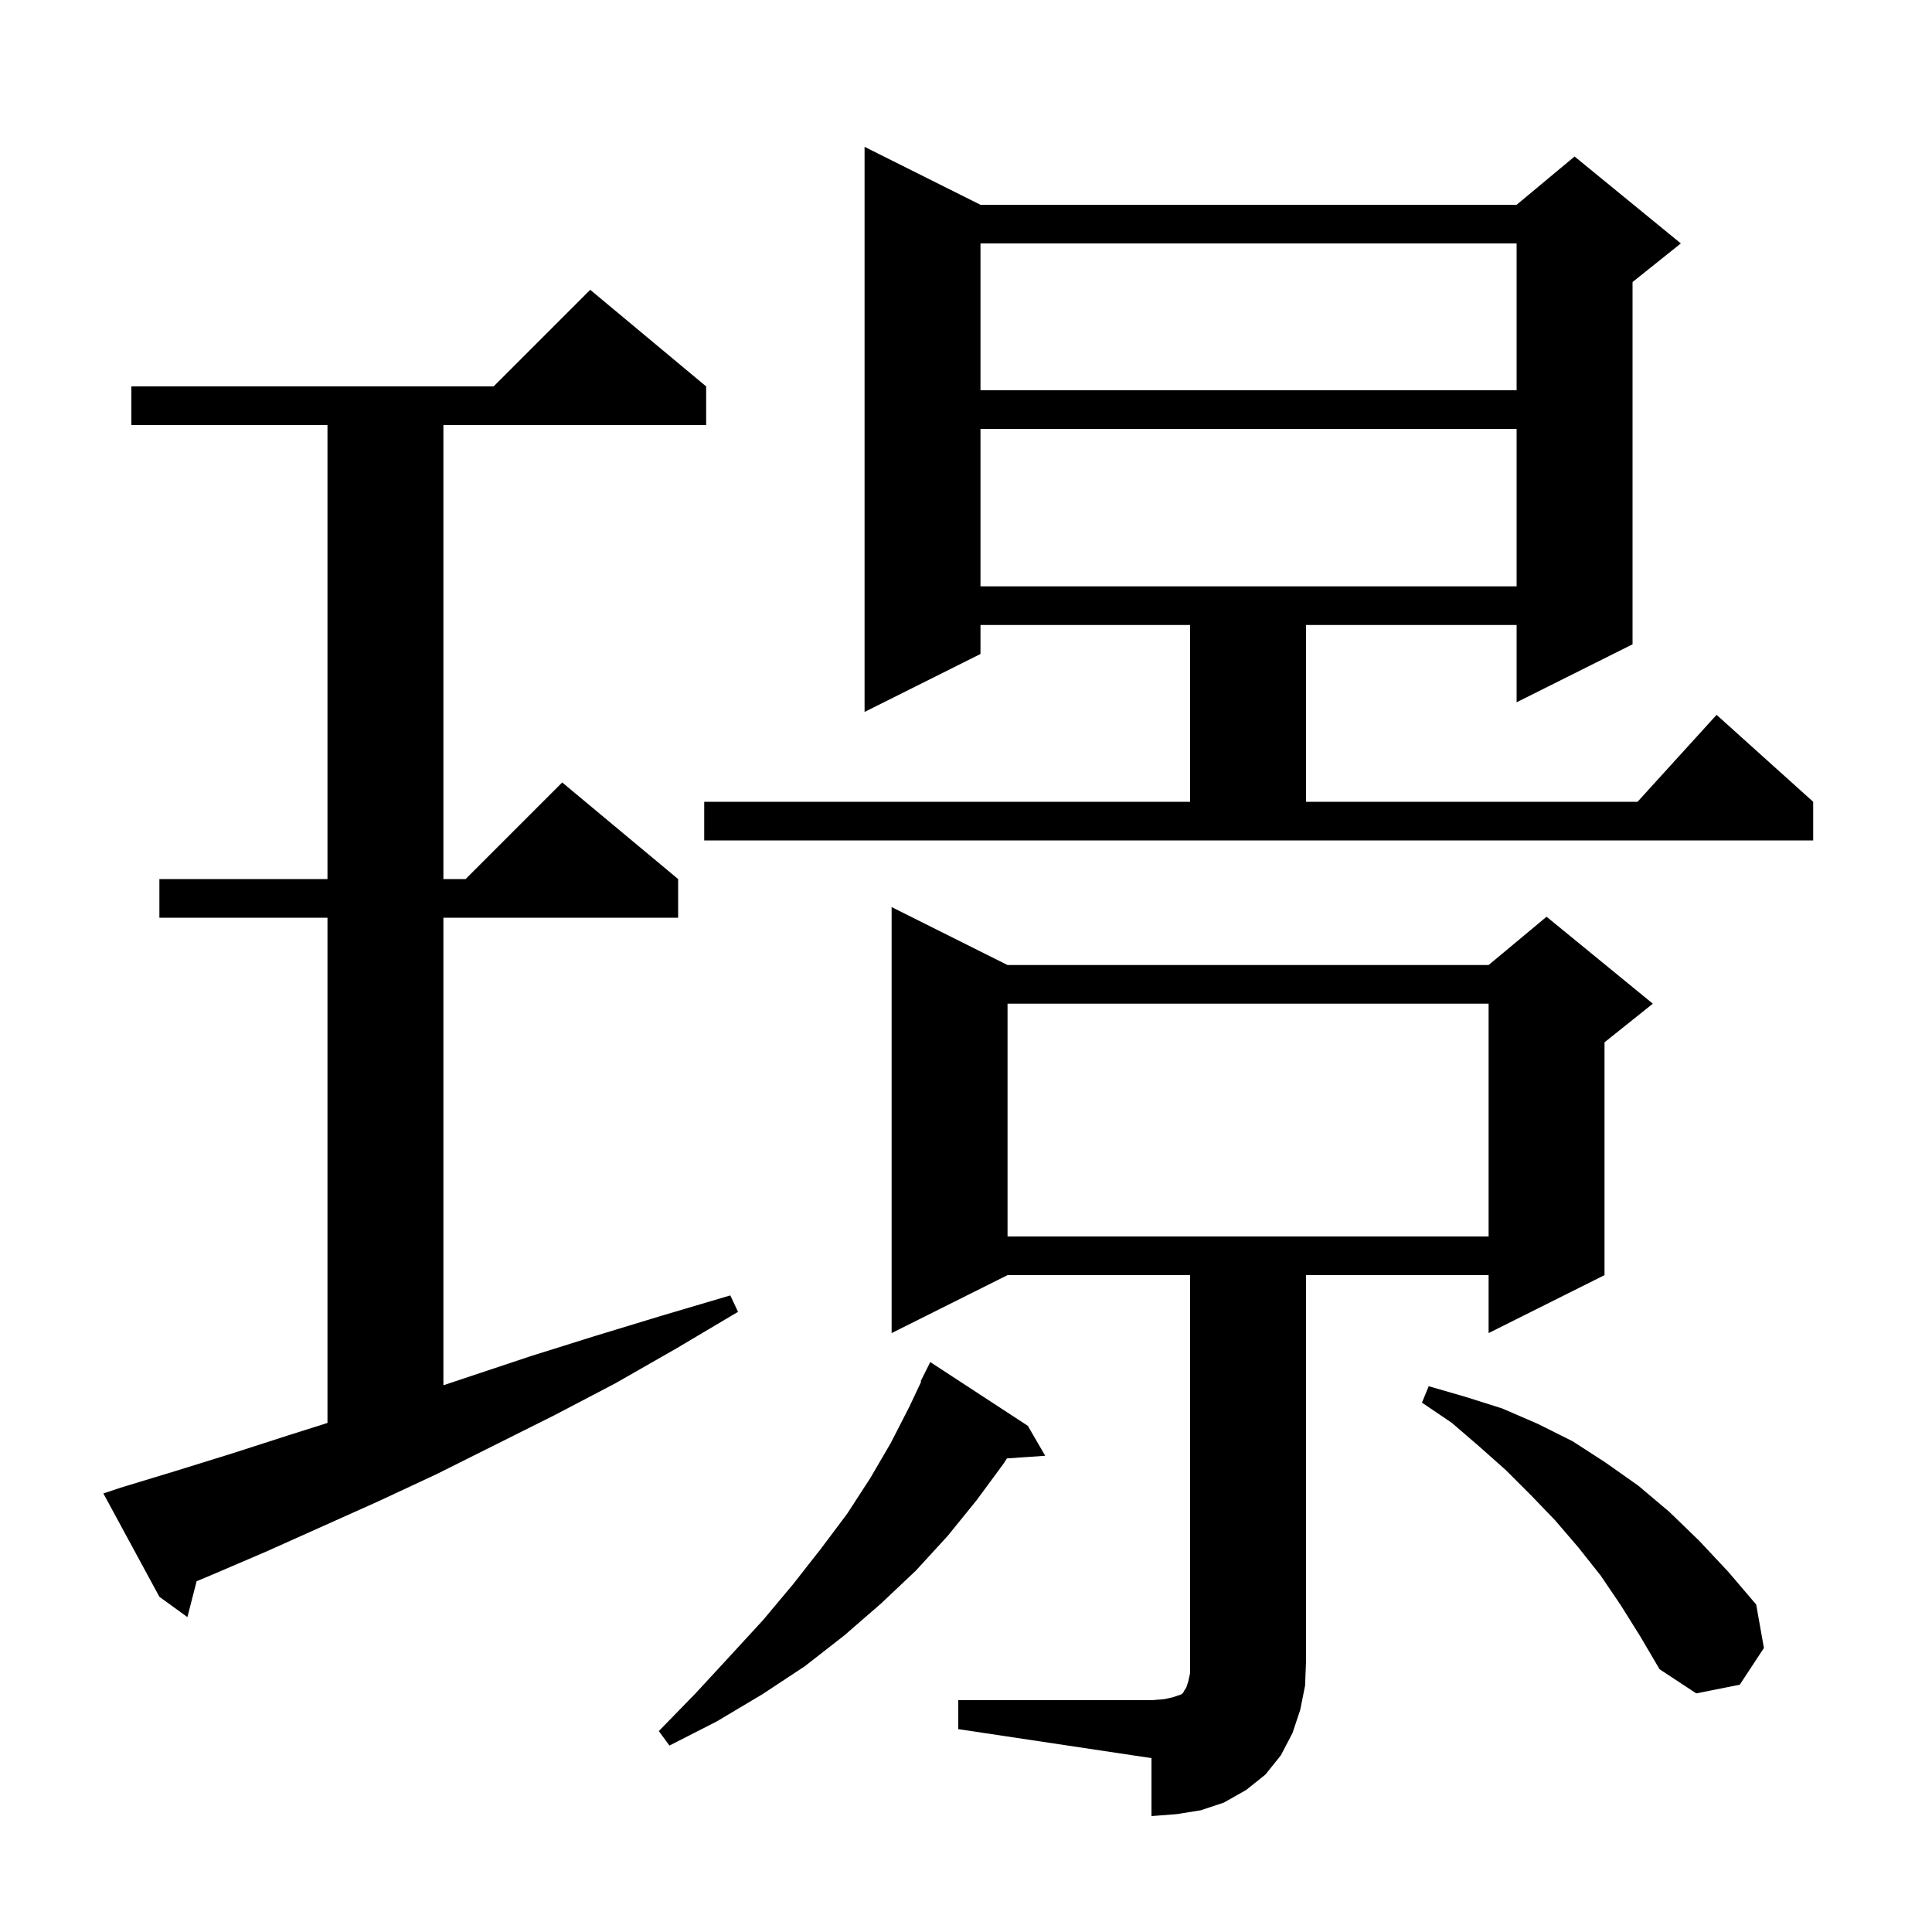 <svg xmlns="http://www.w3.org/2000/svg" xmlns:xlink="http://www.w3.org/1999/xlink" version="1.1" baseProfile="full" viewBox="0 0 200 200" width="200" height="200">
<g fill="black">
<path d="M 99.2 176.0 L 119.2 176.0 L 120.5 175.9 L 121.4 175.7 L 122.3 175.4 L 122.5 175.2 L 122.6 175.0 L 122.8 174.7 L 123.0 174.1 L 123.2 173.2 L 123.2 132.0 L 104.3 132.0 L 92.3 138.0 L 92.3 93.9 L 104.3 99.9 L 154.1 99.9 L 160.1 94.9 L 171.1 103.9 L 166.1 107.9 L 166.1 132.0 L 154.1 138.0 L 154.1 132.0 L 135.2 132.0 L 135.2 172.0 L 135.1 174.5 L 134.6 177.0 L 133.8 179.4 L 132.6 181.7 L 131.0 183.7 L 129.0 185.3 L 126.7 186.6 L 124.3 187.4 L 121.8 187.8 L 119.2 188.0 L 119.2 182.0 L 99.2 179.0 Z M 106.4 147.6 L 108.2 150.7 L 104.238 150.973 L 103.9 151.5 L 101.1 155.3 L 98.1 159.0 L 94.8 162.6 L 91.2 166.0 L 87.4 169.3 L 83.3 172.5 L 78.9 175.4 L 74.2 178.2 L 69.3 180.7 L 68.2 179.2 L 72.0 175.3 L 75.6 171.4 L 79.0 167.7 L 82.1 164.0 L 85.0 160.3 L 87.7 156.7 L 90.1 153.0 L 92.2 149.4 L 94.1 145.7 L 95.363 143.026 L 95.3 143.0 L 96.3 141.0 Z M 167.8 166.2 L 165.7 163.1 L 163.4 160.2 L 161.0 157.4 L 158.5 154.8 L 155.9 152.2 L 153.2 149.8 L 150.3 147.3 L 147.2 145.2 L 147.9 143.5 L 151.7 144.6 L 155.5 145.8 L 159.2 147.4 L 162.8 149.2 L 166.2 151.4 L 169.6 153.8 L 172.8 156.5 L 175.9 159.5 L 178.9 162.7 L 181.8 166.1 L 182.6 170.6 L 180.1 174.4 L 175.6 175.3 L 171.8 172.8 L 169.8 169.4 Z M 12.5 154.0 L 18.1 152.3 L 23.9 150.5 L 29.8 148.6 L 33.9 147.302 L 33.9 95.0 L 16.5 95.0 L 16.5 91.0 L 33.9 91.0 L 33.9 44.0 L 13.6 44.0 L 13.6 40.0 L 51.1 40.0 L 61.1 30.0 L 73.1 40.0 L 73.1 44.0 L 45.9 44.0 L 45.9 91.0 L 48.2 91.0 L 58.2 81.0 L 70.2 91.0 L 70.2 95.0 L 45.9 95.0 L 45.9 143.4 L 54.9 140.4 L 61.6 138.3 L 68.5 136.2 L 75.6 134.1 L 76.4 135.8 L 70.0 139.6 L 63.7 143.2 L 57.4 146.5 L 45.2 152.6 L 39.2 155.4 L 27.6 160.6 L 22.0 163.0 L 20.354 163.688 L 19.4 167.4 L 16.5 165.3 L 10.7 154.6 Z M 104.3 103.9 L 104.3 128.0 L 154.1 128.0 L 154.1 103.9 Z M 72.9 83.0 L 123.2 83.0 L 123.2 64.7 L 101.5 64.7 L 101.5 67.7 L 89.5 73.7 L 89.5 15.2 L 101.5 21.2 L 157.0 21.2 L 163.0 16.2 L 174.0 25.2 L 169.0 29.2 L 169.0 66.7 L 157.0 72.7 L 157.0 64.7 L 135.2 64.7 L 135.2 83.0 L 169.518 83.0 L 177.7 74.0 L 187.7 83.0 L 187.7 87.0 L 72.9 87.0 Z M 101.5 44.4 L 101.5 60.7 L 157.0 60.7 L 157.0 44.4 Z M 101.5 25.2 L 101.5 40.4 L 157.0 40.4 L 157.0 25.2 Z " />
</g>
</svg>
